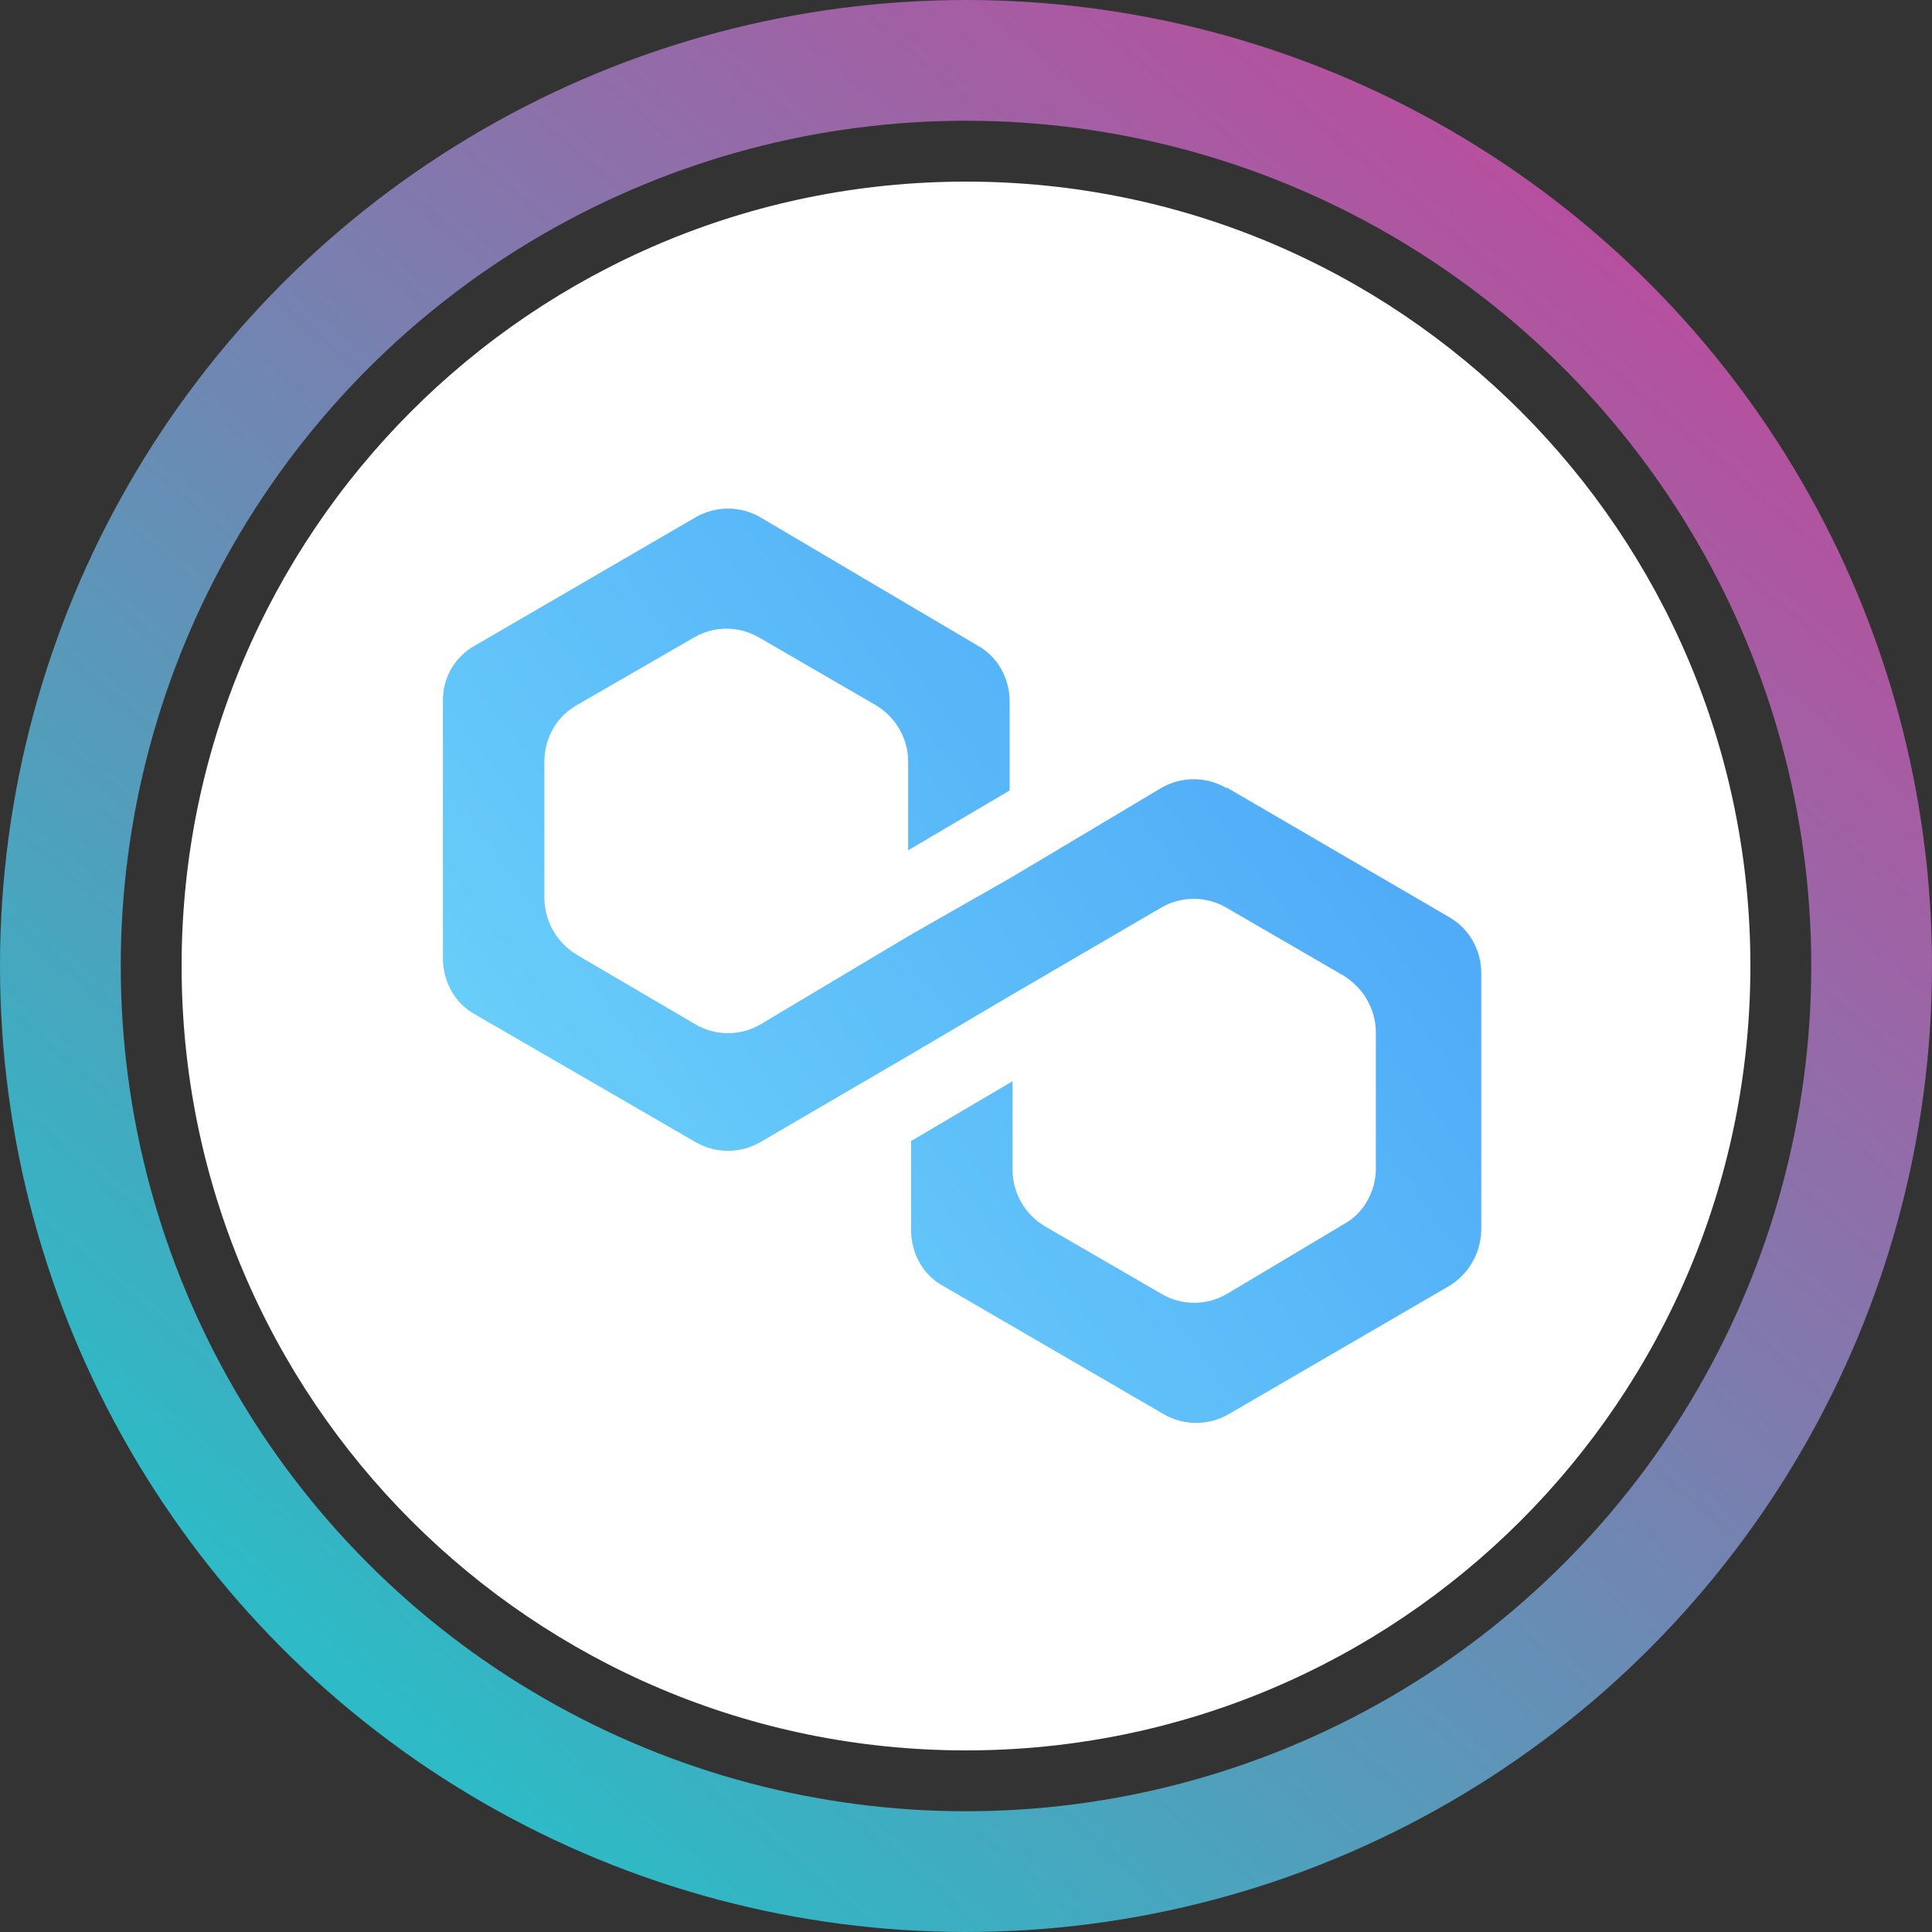 <svg width="32" height="32" viewBox="0 0 32 32" fill="none" xmlns="http://www.w3.org/2000/svg">
  <rect x="0" y="0" width="32" height="32" fill="#333333" stroke="none"/>
  <circle cx="16" cy="16" r="15" stroke="url(#paint0_linear_40_91)" stroke-width="2" />
  <g clip-path="url(#circleClip)">
    <g style="transform: scale(0.812); transform-origin: 50% 50%;"><g clip-path="url(#clip0_298_712)"><path fill="#fff" d="M16 0c8.84 0 16 7.16 16 16s-7.16 16-16 16S0 24.84 0 16 7.16 0 16 0"/><path fill="url(#paint0_linear_298_712)" d="M21.31 12.37c-.41-.24-.92-.24-1.33 0l-3.05 1.82-2.07 1.18-3.05 1.82c-.41.24-.92.24-1.33 0l-2.42-1.42c-.4-.24-.65-.67-.66-1.14v-2.8c0-.48.25-.92.66-1.15l2.39-1.38c.41-.24.92-.24 1.33 0l2.38 1.38c.4.24.66.67.66 1.15v1.81l2.07-1.22V10.6c0-.47-.25-.92-.66-1.14l-4.42-2.61c-.41-.24-.92-.24-1.33 0L5.99 9.46c-.42.23-.67.67-.66 1.14v5.25c0 .47.25.92.66 1.14l4.49 2.6c.41.24.92.24 1.33 0l3.05-1.78 2.07-1.22 3.05-1.78c.41-.24.92-.24 1.33 0l2.38 1.38c.4.24.66.67.67 1.14v2.8c0 .47-.25.92-.66 1.14l-2.38 1.42c-.41.24-.92.24-1.33 0l-2.38-1.38c-.4-.24-.66-.67-.66-1.15v-1.81l-2.07 1.22v1.82c0 .48.25.92.66 1.14l4.49 2.61c.41.24.92.24 1.33 0l4.49-2.61c.4-.24.65-.67.66-1.14v-5.25c0-.47-.25-.91-.66-1.14l-4.53-2.64z"/></g><defs><linearGradient id="paint0_linear_298_712" x1="27.22" x2="4.64" y1="7.62" y2="24.35" gradientUnits="userSpaceOnUse"><stop stop-color="#48A0F7"/><stop offset="1" stop-color="#70D8FA"/></linearGradient><clipPath id="clip0_298_712"><path fill="#fff" d="M0 0h32v32H0z"/></clipPath></defs></g>
  </g>
  <defs>
    <clipPath id="circleClip">
      <circle cx="16" cy="16" r="13" />
    </clipPath>
    <linearGradient id="paint0_linear_40_91" x1="26.976" y1="4.32" x2="6.592" y2="28.352"
      gradientUnits="userSpaceOnUse">
      <stop stop-color="#B6509E" />
      <stop offset="1" stop-color="#2EBAC6" />
    </linearGradient>
  </defs>
</svg>